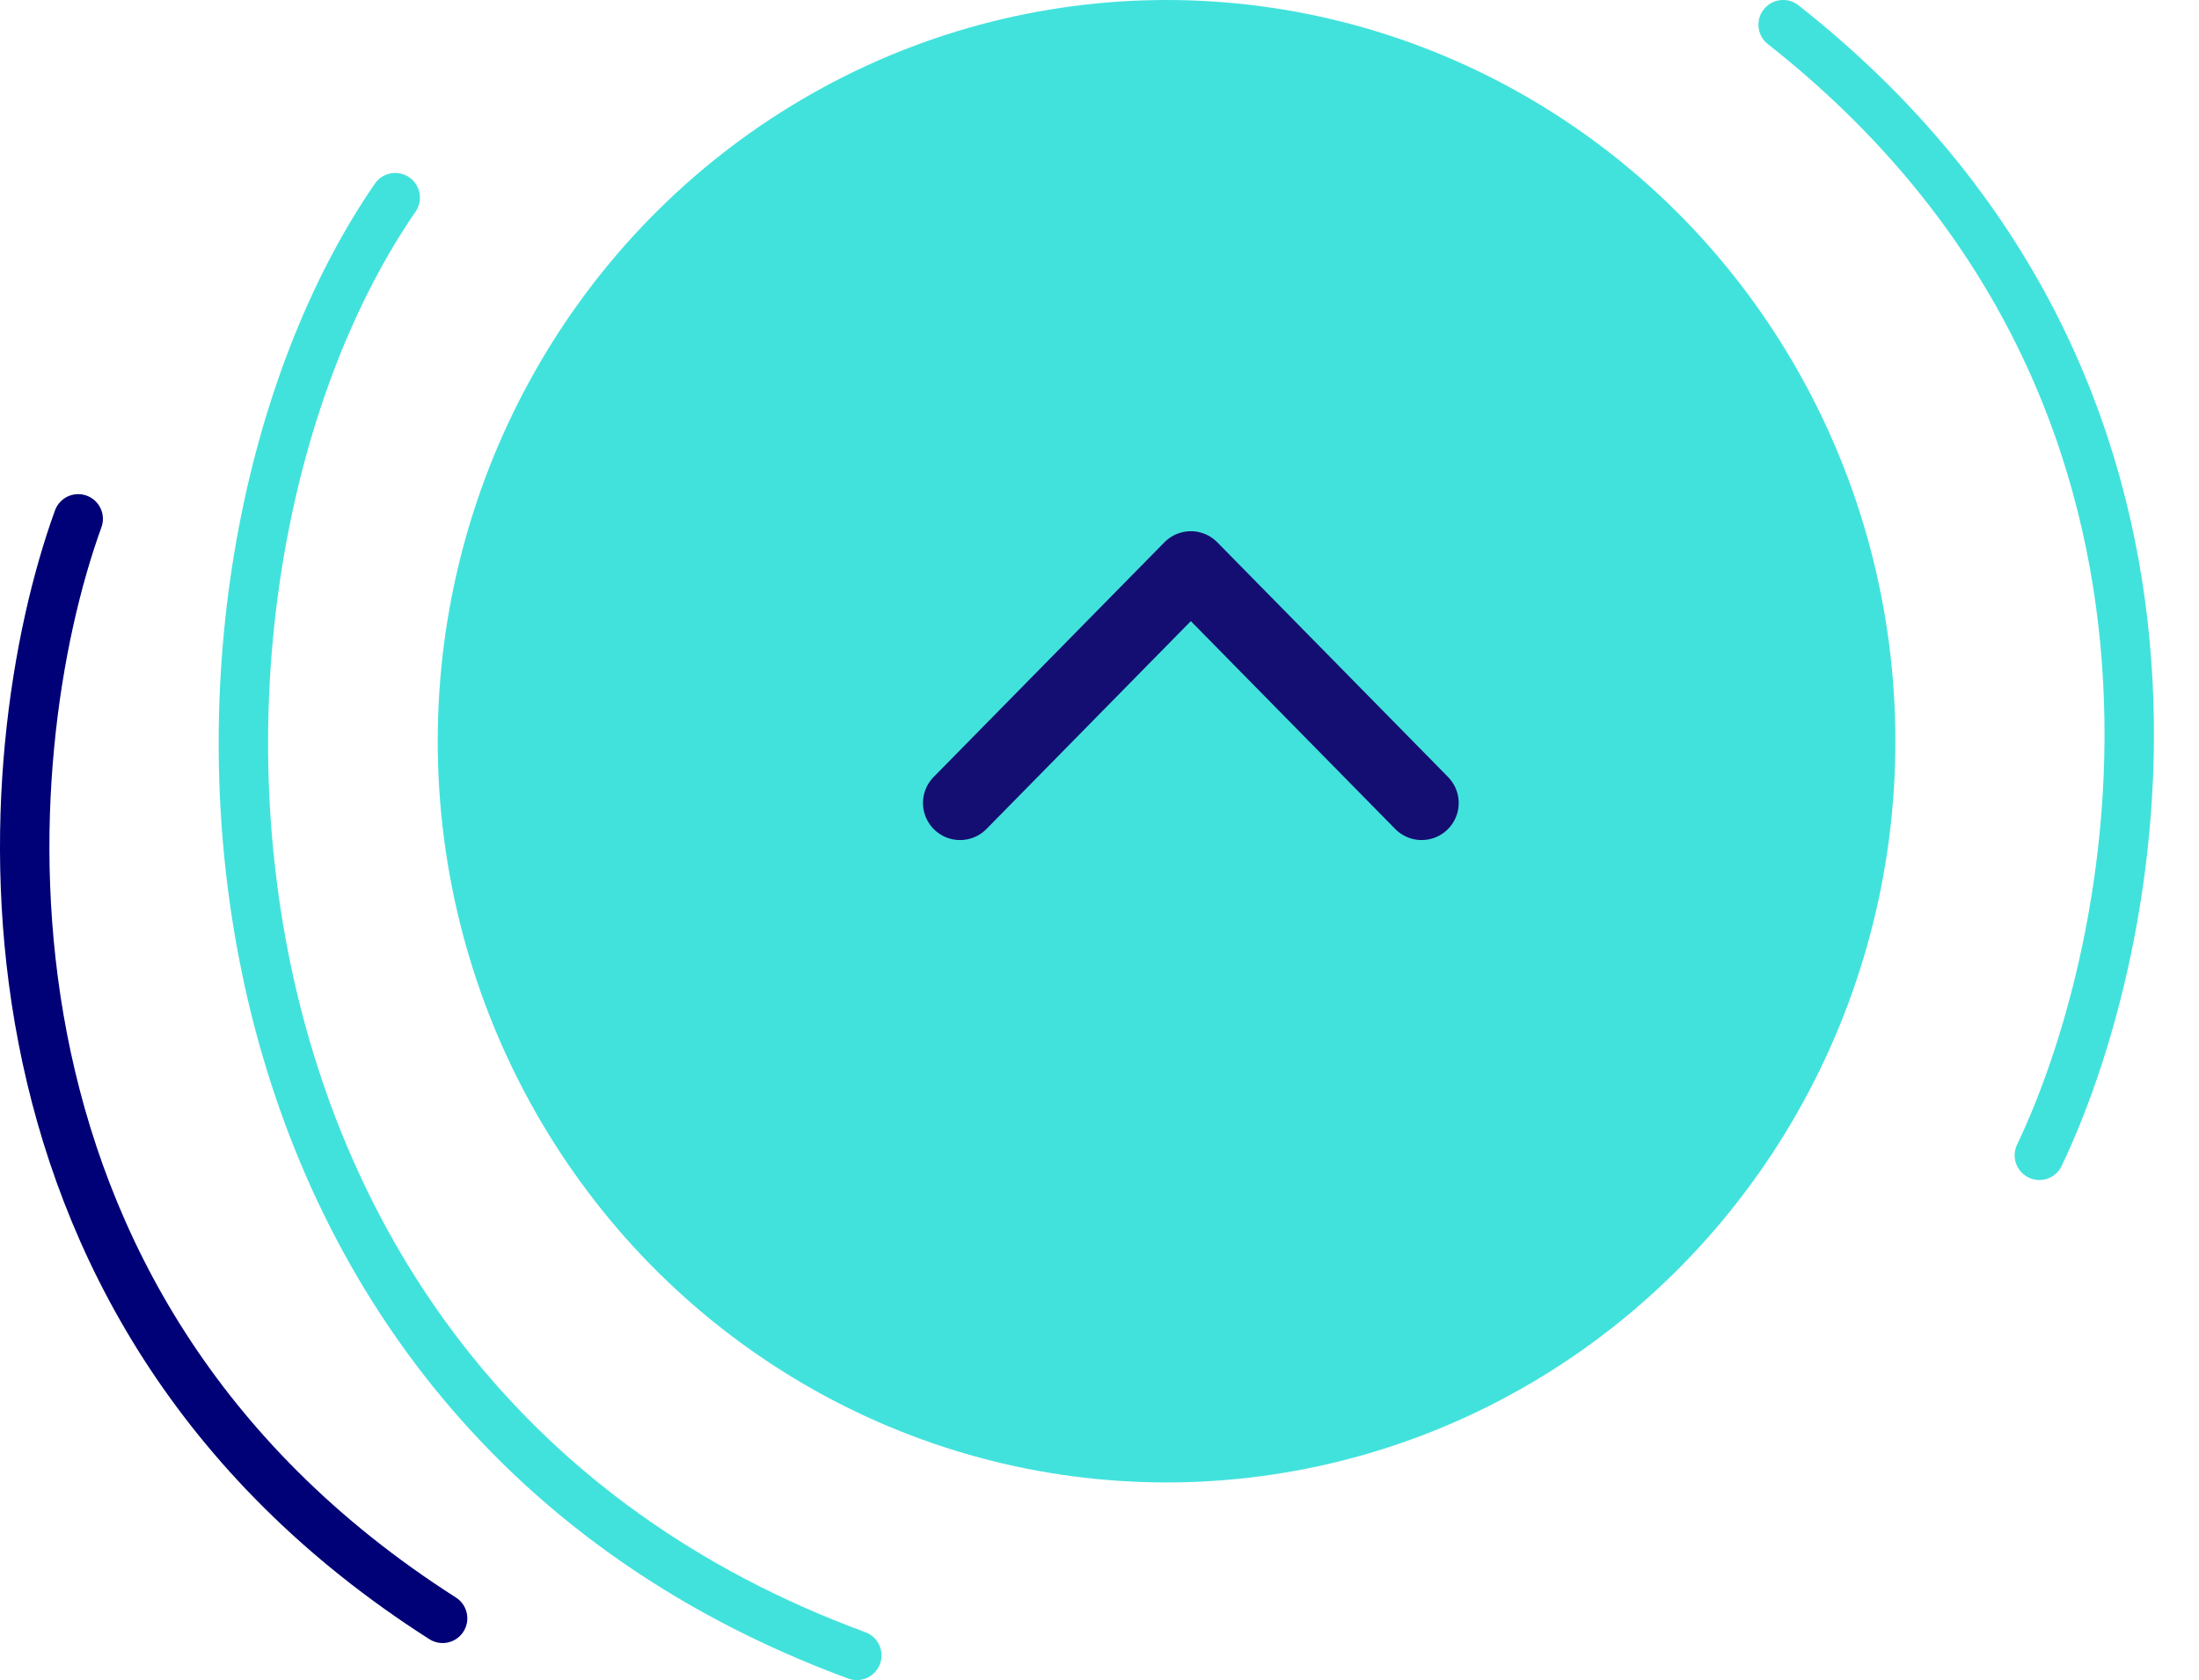 <svg width="89" height="68" viewBox="0 0 89 68" fill="none" xmlns="http://www.w3.org/2000/svg">
<ellipse cx="47.214" cy="30" rx="29.498" ry="30" fill="#42E2DC"/>
<path d="M38.856 32.5L48.197 23L57.538 32.5" stroke="#150E72" stroke-width="3" stroke-linecap="round" stroke-linejoin="round"/>
<path d="M3.165 21C-0.277 30.5 -2.145 52.7 17.914 65.5" stroke="#000077" stroke-width="2" stroke-linecap="round" stroke-linejoin="round"/>
<path d="M82.539 46.76C86.883 37.651 90.891 15.745 72.169 0.999" stroke="#42E2DC" stroke-width="2" stroke-linecap="round" stroke-linejoin="round"/>
<path d="M15.996 8C5.672 23 6.165 56.5 34.678 67" stroke="#42E2DC" stroke-width="2" stroke-linecap="round" stroke-linejoin="round"/>
</svg>
